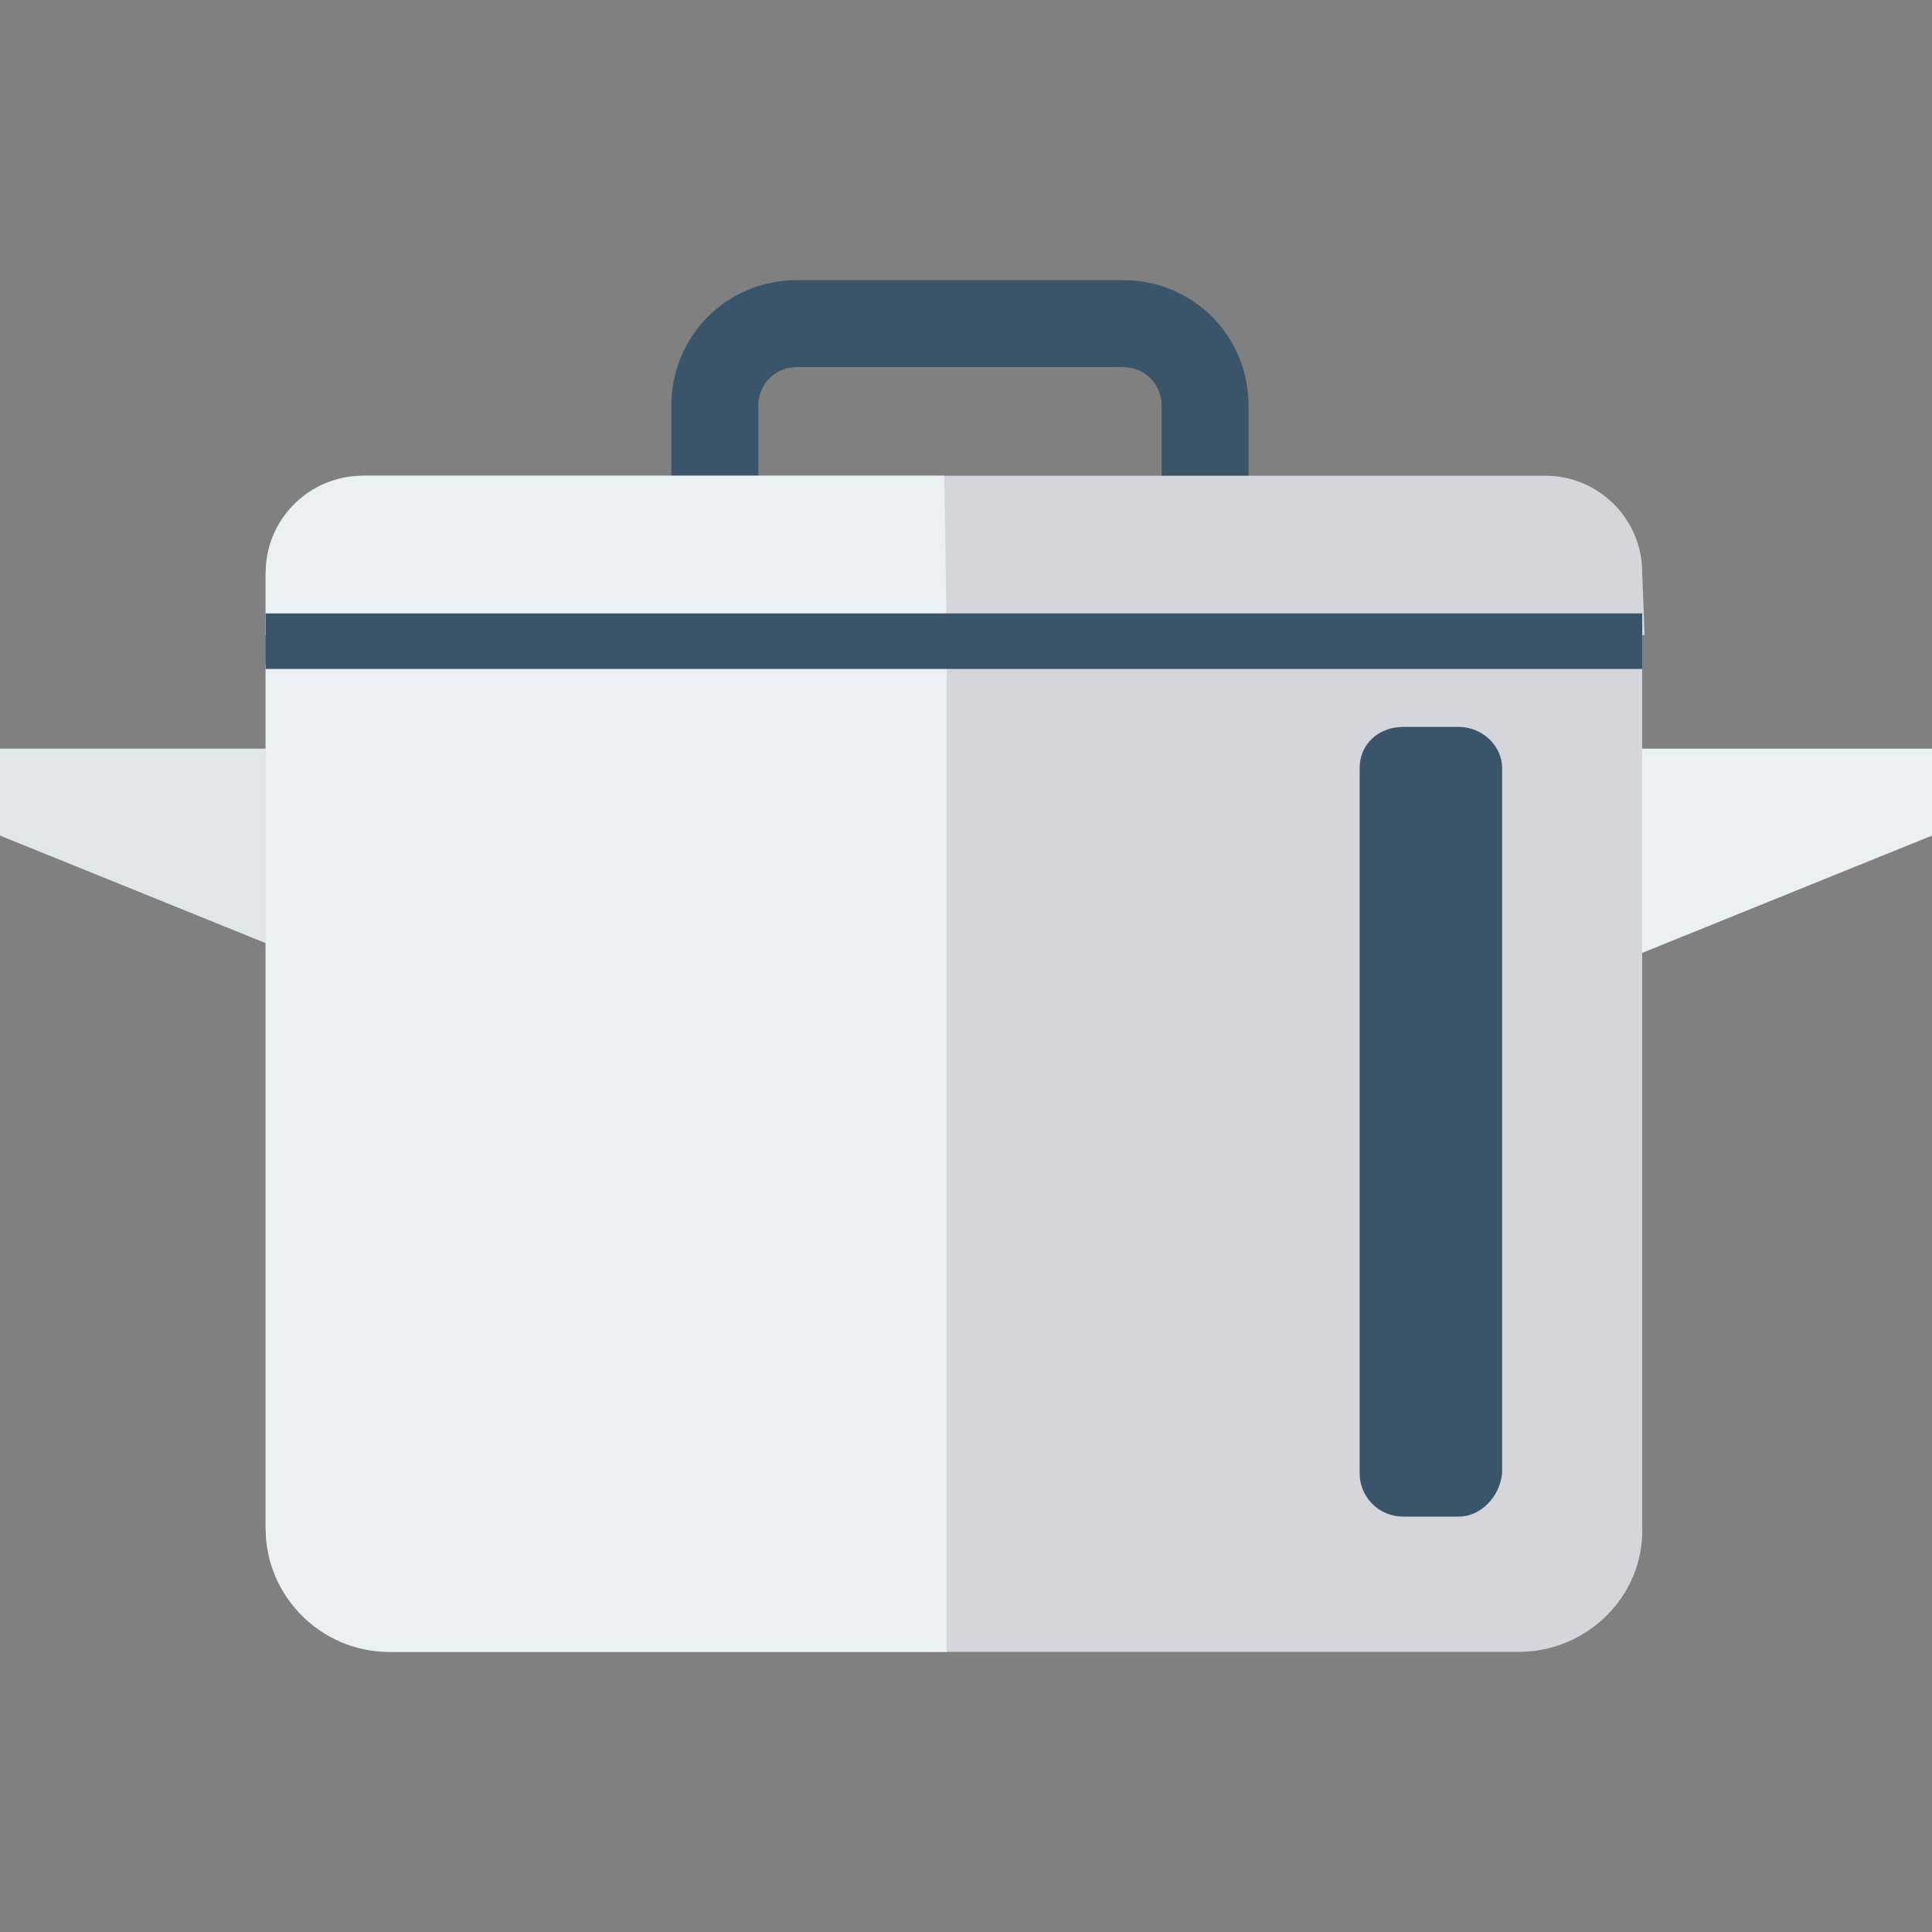 <?xml version="1.0" encoding="iso-8859-1"?>
<!-- Generator: Adobe Illustrator 19.0.0, SVG Export Plug-In . SVG Version: 6.00 Build 0)  -->
<svg xmlns="http://www.w3.org/2000/svg" xmlns:xlink="http://www.w3.org/1999/xlink" version="1.1" id="Capa_1" x="0px" y="0px" viewBox="0 0 409.6 409.6" style="enable-background:new 0 0 409.6 409.6;" xml:space="preserve">
<rect x="0" y="0" width="409.6" height="409.6" fill="#808080" stroke="none"/>
<polygon style="fill:#E1E6E9;" points="64.512,158.72 0,158.72 0,177.152 64.512,203.264 "/>
<polygon style="fill:#EBF0F3;" points="345.088,158.72 409.6,158.72 409.6,177.152 345.088,203.264 "/>
<path style="fill:#3A556A;" d="M264.704,131.072H142.336V86.016c0-14.848,11.776-26.624,26.624-26.624h69.12  c14.848,0,26.624,11.776,26.624,26.624V131.072z M160.768,112.128h85.504V86.016c0-4.608-3.584-8.192-8.192-8.192h-69.12  c-4.608,0-8.192,3.584-8.192,8.192V112.128z"/>
<g>
	<path style="fill:#D5D6DB;" d="M322.048,350.208H82.944c-14.848,0-26.624-11.776-26.624-26.624V140.8h291.84v182.784   C348.672,338.432,336.384,350.208,322.048,350.208z"/>
	<path style="fill:#D5D6DB;" d="M348.672,134.656H56.32v-13.312c0-11.264,9.216-20.48,20.48-20.48h250.88   c11.264,0,20.48,9.216,20.48,20.48L348.672,134.656L348.672,134.656z"/>
</g>
<g>
	<path style="fill:#EBF0F3;" d="M56.32,140.8v183.296c0,14.336,11.776,26.112,26.112,26.112h118.272V140.8H56.32z"/>
	<path style="fill:#EBF0F3;" d="M200.192,100.864H77.312c-11.776,0-20.992,9.216-20.992,20.992v12.8h144.384L200.192,100.864z"/>
</g>
<g>
	<rect x="56.32" y="130.048" style="fill:#3A556A;" width="291.84" height="11.776"/>
	<path style="fill:#3A556A;" d="M309.248,321.536h-11.776c-5.12,0-9.216-4.096-9.216-9.216V162.816c0-5.12,4.096-8.704,9.216-8.704   h11.776c5.12,0,9.216,4.096,9.216,8.704V312.32C317.952,317.44,313.856,321.536,309.248,321.536z"/>
</g>
<g>
</g>
<g>
</g>
<g>
</g>
<g>
</g>
<g>
</g>
<g>
</g>
<g>
</g>
<g>
</g>
<g>
</g>
<g>
</g>
<g>
</g>
<g>
</g>
<g>
</g>
<g>
</g>
<g>
</g>
</svg>

